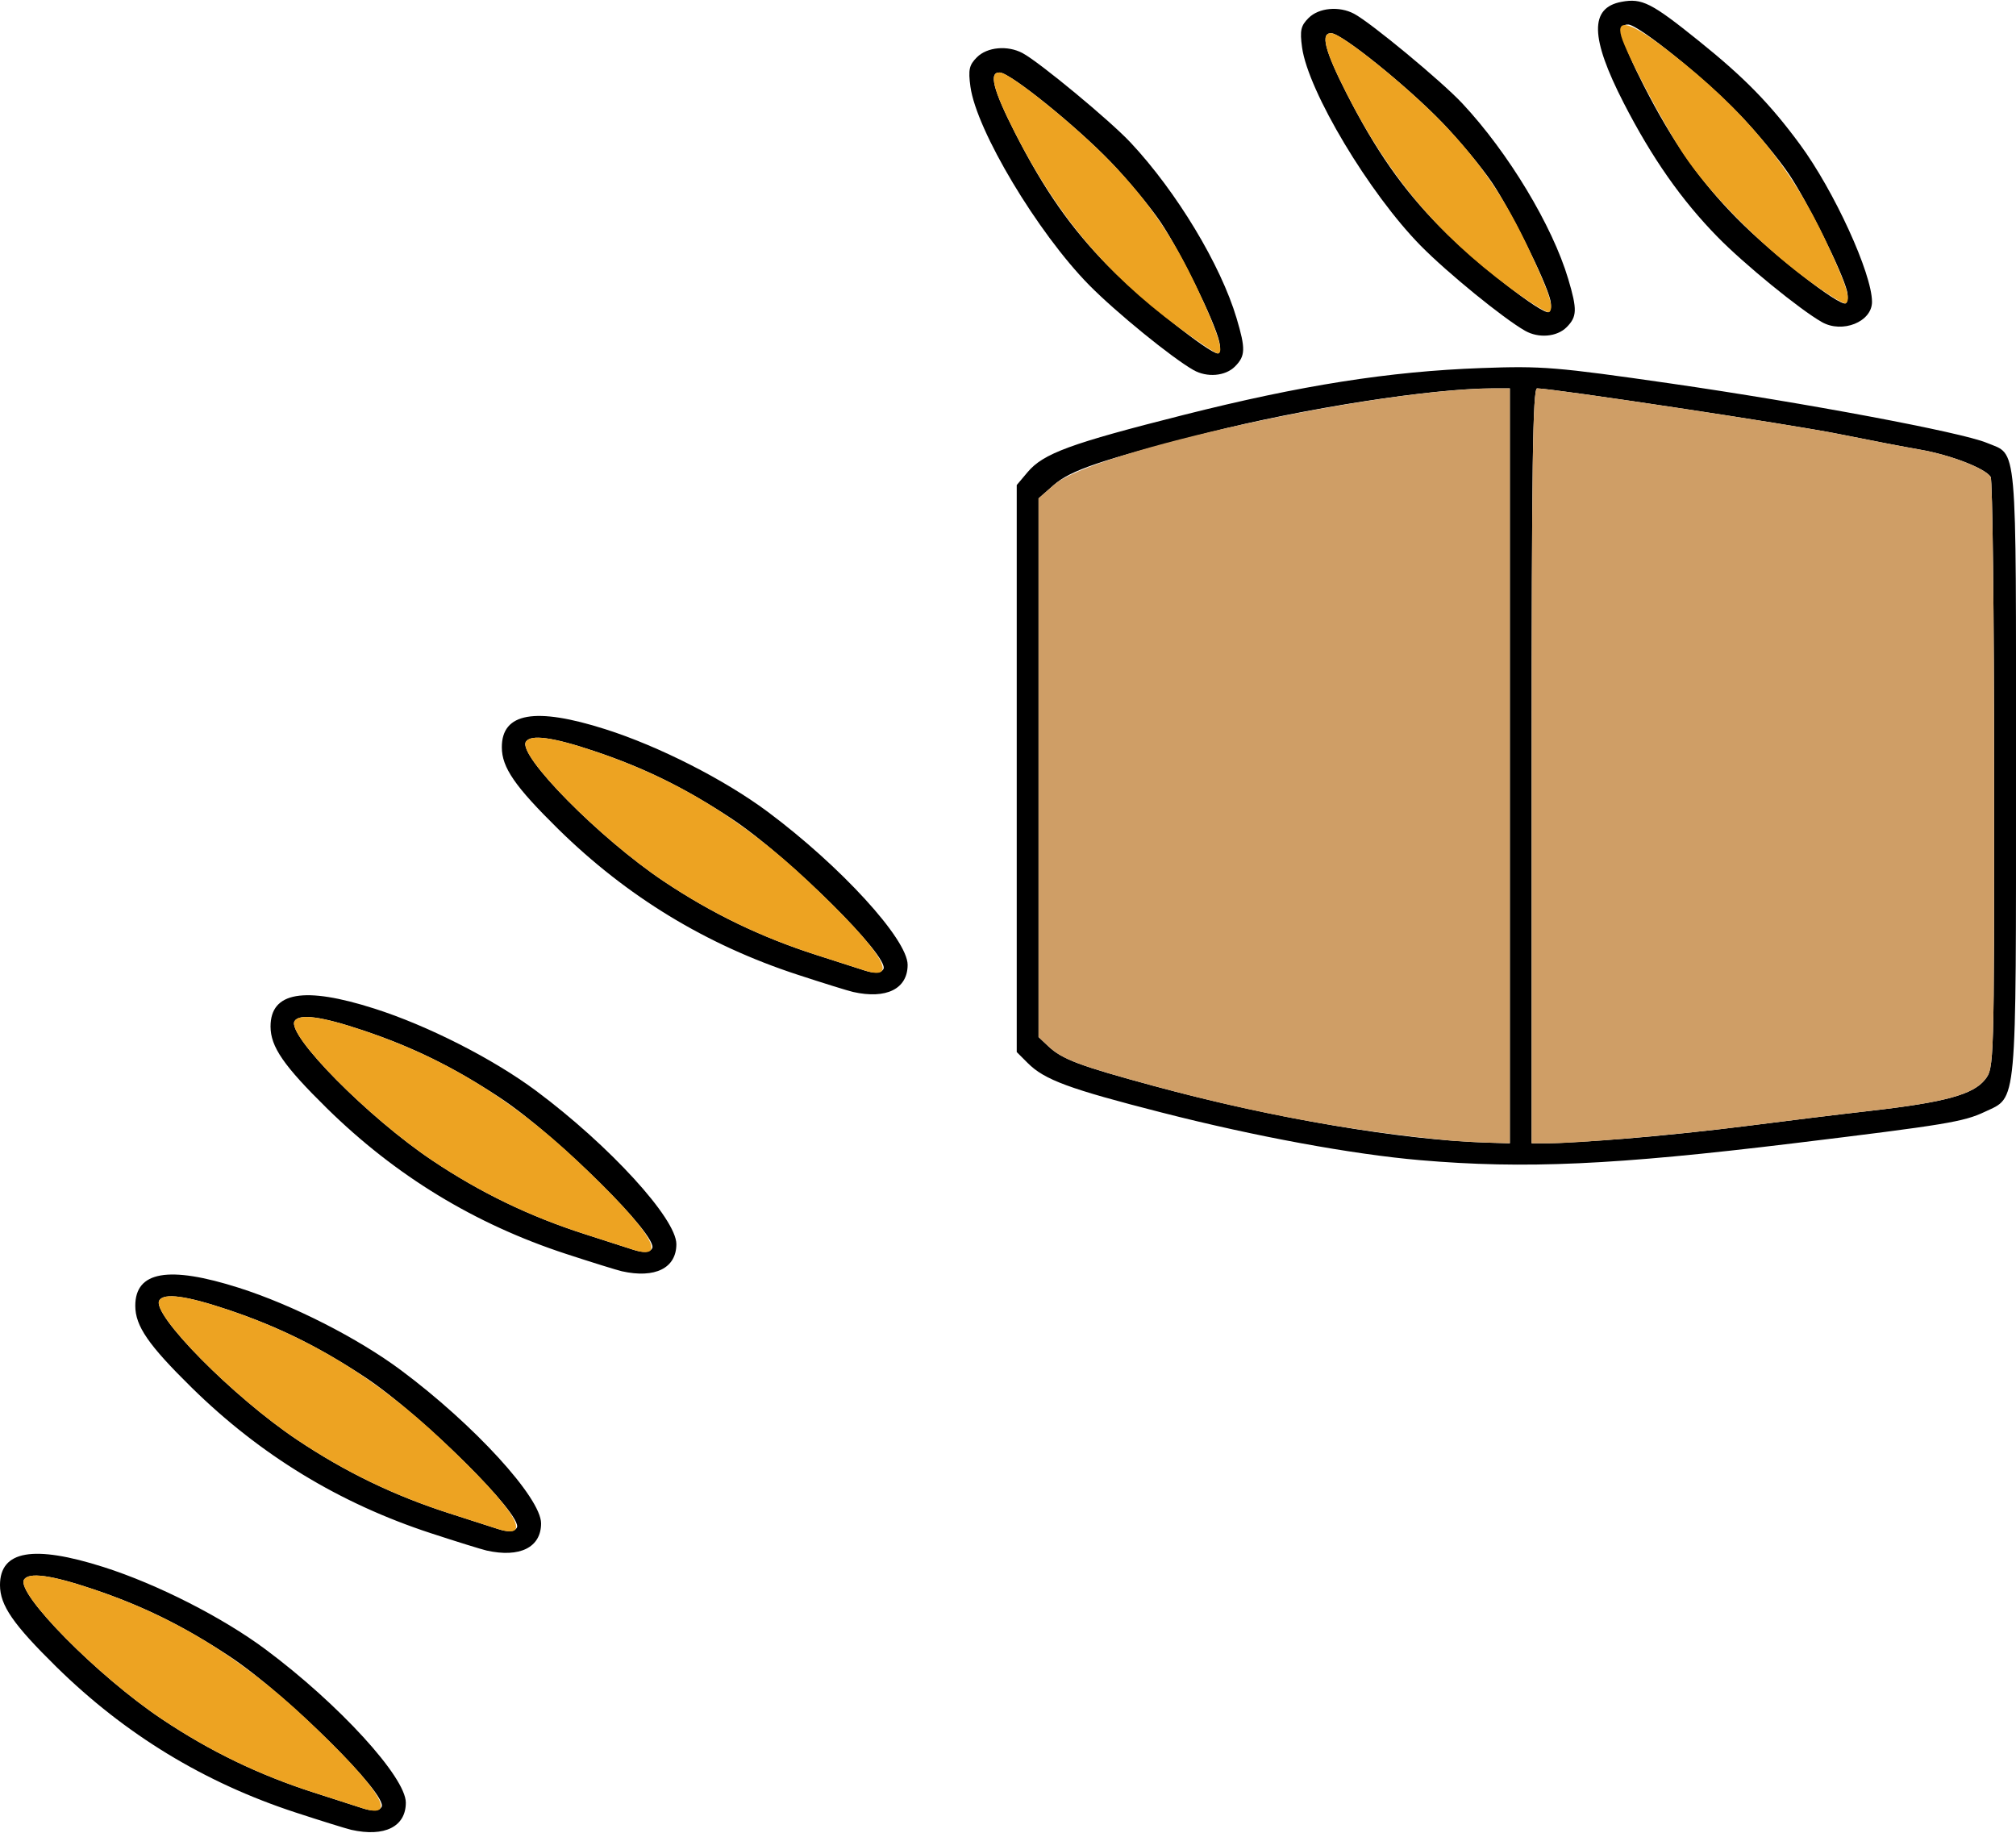 <?xml version="1.0" encoding="UTF-8" standalone="no"?>
<!DOCTYPE svg PUBLIC "-//W3C//DTD SVG 1.1//EN"
"http://www.w3.org/Graphics/SVG/1.1/DTD/svg11.dtd">
<svg width="660px" height="600px"
xmlns="http://www.w3.org/2000/svg" version="1.1">
<g transform="translate(0000, 0000) scale(1, 1)">
<path fill="#000000" stroke="none" d="
M 115.00 599.03
C 113.43 598.67 105.23 596.13 96.77 593.36
C 66.83 583.56 40.96 567.80 18.44 545.67
C 4.30 531.76 0.01 525.54 0.00 518.93
C -0.01 507.60 10.91 505.69 33.91 513.01
C 51.44 518.59 72.84 529.47 86.97 539.99
C 110.94 557.84 132.86 581.79 132.86 590.14
C 132.86 598.00 125.90 601.47 115.00 599.03
M 124.91 591.56
C 127.26 587.79 93.63 554.46 75.14 542.24
C 59.96 532.21 46.59 525.63 30.27 520.17
C 16.66 515.60 9.41 514.63 7.87 517.13
C 5.14 521.54 32.07 548.80 52.97 562.77
C 68.70 573.30 84.76 581.06 102.86 586.87
C 110.31 589.27 117.39 591.56 118.57 591.93
C 122.04 593.06 124.06 592.94 124.91 591.56"/>
<path fill="#000000" stroke="none" d="
M 159.29 507.60
C 157.71 507.24 149.51 504.70 141.06 501.93
C 111.11 492.13 85.24 476.37 62.73 454.24
C 48.59 440.33 44.30 434.11 44.29 427.50
C 44.27 416.17 55.20 414.26 78.20 421.59
C 95.73 427.16 117.13 438.04 131.26 448.56
C 155.23 466.41 177.14 490.36 177.14 498.71
C 177.14 506.57 170.19 510.04 159.29 507.60
M 169.20 500.13
C 171.54 496.36 137.91 463.03 119.43 450.81
C 104.24 440.79 90.87 434.20 74.56 428.74
C 60.94 424.17 53.70 423.20 52.16 425.70
C 49.43 430.11 76.36 457.37 97.26 471.34
C 112.99 481.87 129.04 489.63 147.14 495.44
C 154.60 497.84 161.67 500.13 162.86 500.50
C 166.33 501.63 168.34 501.51 169.20 500.13"/>
<path fill="#000000" stroke="none" d="
M 203.57 416.17
C 202.00 415.81 193.80 413.27 185.34 410.50
C 155.40 400.70 129.53 384.94 107.01 362.81
C 92.87 348.90 88.59 342.69 88.57 336.07
C 88.56 324.74 99.49 322.83 122.49 330.16
C 140.01 335.73 161.41 346.61 175.54 357.13
C 199.51 374.99 221.43 398.93 221.43 407.29
C 221.43 415.14 214.47 418.61 203.57 416.17
M 213.49 408.70
C 215.83 404.93 182.20 371.60 163.71 359.39
C 148.53 349.36 135.16 342.77 118.84 337.31
C 105.23 332.74 97.99 331.77 96.44 334.27
C 93.71 338.69 120.64 365.94 141.54 379.91
C 157.27 390.44 173.33 398.20 191.43 404.01
C 198.89 406.41 205.97 408.70 207.14 409.07
C 210.61 410.20 212.63 410.09 213.49 408.70"/>
<path fill="#000000" stroke="none" d="
M 465.00 379.81
C 442.73 377.90 410.99 372.06 380.43 364.24
C 349.99 356.47 341.94 353.50 336.46 348.01
L 332.86 344.41
L 332.86 251.60
L 332.86 158.79
L 336.40 154.59
C 341.57 148.44 350.41 145.20 387.47 135.84
C 425.91 126.13 454.74 121.59 485.00 120.49
C 504.87 119.76 509.37 120.13 547.14 125.57
C 590.86 131.89 642.16 141.51 650.43 144.97
C 660.59 149.21 660.00 142.60 660.00 252.50
C 660.00 363.90 660.46 358.93 649.80 363.97
C 642.83 367.27 637.09 368.21 587.14 374.29
C 528.47 381.41 499.11 382.74 465.00 379.81
M 494.29 250.71
L 494.29 127.14
L 488.73 127.14
C 468.89 127.14 426.69 133.70 395.71 141.60
C 360.11 150.69 350.50 153.94 345.00 158.77
L 340.00 163.16
L 340.00 251.33
L 340.00 339.50
L 343.23 342.54
C 347.77 346.80 353.37 348.90 377.86 355.54
C 416.41 366.00 458.83 373.20 486.79 374.06
L 494.29 374.29
L 494.29 250.71
M 531.50 372.81
C 542.07 372.00 560.36 370.09 572.14 368.57
C 583.93 367.04 602.24 364.80 612.86 363.59
C 636.84 360.83 646.03 358.30 649.90 353.37
C 652.83 349.66 652.86 348.49 652.83 253.74
C 652.83 201.00 652.31 157.07 651.71 156.13
C 649.93 153.31 638.53 148.91 628.57 147.19
C 623.47 146.30 611.46 144.00 601.89 142.06
C 586.96 139.03 508.37 127.16 503.21 127.14
C 501.80 127.14 501.43 152.81 501.43 250.71
L 501.43 374.29
L 506.86 374.29
C 509.84 374.29 520.93 373.63 531.50 372.81"/>
<path fill="#000000" stroke="none" d="
M 279.29 324.74
C 277.71 324.39 269.51 321.84 261.06 319.07
C 231.11 309.27 205.24 293.51 182.73 271.39
C 168.59 257.47 164.30 251.26 164.29 244.64
C 164.27 233.31 175.20 231.40 198.20 238.73
C 215.73 244.30 237.13 255.19 251.26 265.70
C 275.23 283.56 297.14 307.50 297.14 315.86
C 297.14 323.71 290.19 327.19 279.29 324.74
M 289.20 317.27
C 291.54 313.50 257.91 280.17 239.43 267.96
C 224.24 257.93 210.87 251.34 194.56 245.89
C 180.94 241.31 173.70 240.34 172.16 242.84
C 169.43 247.26 196.36 274.51 217.26 288.49
C 232.99 299.01 249.04 306.77 267.14 312.59
C 274.60 314.99 281.69 317.27 282.86 317.64
C 286.33 318.77 288.34 318.66 289.20 317.27"/>
<path fill="#000000" stroke="none" d="
M 390.71 121.14
C 383.56 117.07 365.30 102.19 356.57 93.33
C 339.69 76.17 319.67 42.73 317.70 28.37
C 316.94 22.81 317.29 21.29 319.83 18.74
C 323.19 15.39 329.83 14.77 334.74 17.37
C 340.23 20.29 363.39 39.46 370.17 46.71
C 385.24 62.83 399.64 86.71 404.84 104.20
C 407.83 114.24 407.74 116.54 404.29 120.00
C 401.13 123.16 395.13 123.66 390.71 121.14
M 399.14 111.79
C 397.59 105.07 386.37 82.23 379.93 72.69
C 376.54 67.67 369.23 58.84 363.67 53.07
C 352.30 41.24 330.96 24.01 327.37 23.74
C 323.60 23.47 325.06 29.29 332.34 43.57
C 341.81 62.11 350.66 74.77 362.86 87.16
C 373.17 97.63 395.86 115.71 398.69 115.71
C 399.44 115.71 399.66 113.97 399.14 111.79"/>
<path fill="#000000" stroke="none" d="
M 499.29 108.29
C 492.13 104.21 473.87 89.33 465.14 80.47
C 448.26 63.31 428.24 29.87 426.27 15.51
C 425.51 9.96 425.86 8.43 428.40 5.89
C 431.76 2.53 438.40 1.91 443.31 4.51
C 448.80 7.43 471.96 26.60 478.74 33.86
C 493.81 49.97 508.21 73.86 513.41 91.34
C 516.40 101.39 516.31 103.69 512.86 107.14
C 509.70 110.30 503.70 110.80 499.29 108.29
M 507.54 98.21
C 506.10 92.04 494.59 68.87 488.50 59.83
C 485.11 54.81 477.80 45.99 472.24 40.21
C 460.87 28.39 439.53 11.16 435.94 10.89
C 432.17 10.61 433.63 16.43 440.91 30.71
C 450.39 49.26 459.23 61.91 471.43 74.30
C 482.96 86.01 505.19 103.36 507.11 102.16
C 507.77 101.76 507.96 99.99 507.54 98.21"/>
<path fill="#000000" stroke="none" d="
M 596.43 105.43
C 589.21 101.33 571.00 86.46 562.34 77.61
C 550.50 65.53 540.83 51.73 531.56 33.69
C 520.59 12.31 520.37 2.56 530.84 0.60
C 537.56 -0.66 540.60 0.87 556.24 13.46
C 571.10 25.41 579.49 33.99 589.24 47.23
C 600.44 62.41 612.86 89.54 612.86 98.83
C 612.86 105.36 603.14 109.26 596.43 105.43
M 604.69 95.36
C 603.24 89.19 591.73 66.01 585.64 56.97
C 582.26 51.96 574.94 43.13 569.39 37.36
C 558.01 25.53 536.67 8.30 533.09 8.03
C 529.31 7.76 530.77 13.57 538.06 27.86
C 547.53 46.40 556.37 59.06 568.57 71.44
C 580.10 83.16 602.33 100.50 604.26 99.30
C 604.91 98.90 605.10 97.13 604.69 95.36"/>
<path fill="#eda322" stroke="none" d="
M 118.57 591.93
C 117.39 591.56 110.31 589.27 102.86 586.87
C 84.76 581.06 68.70 573.30 52.97 562.77
C 32.07 548.80 5.14 521.54 7.87 517.13
C 9.41 514.63 16.66 515.60 30.27 520.17
C 56.90 529.09 78.87 542.49 100.73 563.16
C 124.46 585.59 130.87 595.94 118.57 591.93"/>
<path fill="#eda322" stroke="none" d="
M 162.86 500.50
C 161.67 500.13 154.60 497.84 147.14 495.44
C 129.04 489.63 112.99 481.87 97.26 471.34
C 76.36 457.37 49.43 430.11 52.16 425.70
C 53.70 423.20 60.94 424.17 74.56 428.74
C 101.19 437.66 123.16 451.06 145.01 471.73
C 168.74 494.16 175.16 504.51 162.86 500.50"/>
<path fill="#eda322" stroke="none" d="
M 207.14 409.07
C 205.97 408.70 198.89 406.41 191.43 404.01
C 173.33 398.20 157.27 390.44 141.54 379.91
C 120.64 365.94 93.71 338.69 96.44 334.27
C 97.99 331.77 105.23 332.74 118.84 337.31
C 145.47 346.23 167.44 359.63 189.30 380.30
C 213.03 402.73 219.44 413.09 207.14 409.07"/>
<path fill="#eda322" stroke="none" d="
M 282.86 317.64
C 281.69 317.27 274.60 314.99 267.14 312.59
C 249.04 306.77 232.99 299.01 217.26 288.49
C 196.36 274.51 169.43 247.26 172.16 242.84
C 173.70 240.34 180.94 241.31 194.56 245.89
C 221.19 254.80 243.16 268.20 265.01 288.87
C 288.74 311.30 295.16 321.66 282.86 317.64"/>
<path fill="#eda322" stroke="none" d="
M 385.44 106.87
C 361.90 89.34 346.07 70.47 332.34 43.57
C 325.06 29.29 323.60 23.47 327.37 23.74
C 330.96 24.01 352.30 41.24 363.67 53.07
C 376.17 66.06 384.26 77.91 392.16 94.83
C 398.73 108.90 400.86 115.71 398.69 115.71
C 397.93 115.71 391.97 111.74 385.44 106.87"/>
<path fill="#eda322" stroke="none" d="
M 494.04 94.03
C 470.47 76.49 454.64 57.63 440.91 30.71
C 433.63 16.43 432.17 10.61 435.94 10.89
C 439.53 11.16 460.87 28.39 472.24 40.21
C 484.74 53.21 492.84 65.07 500.71 81.97
C 507.40 96.31 508.91 101.06 507.11 102.16
C 506.47 102.56 500.59 98.90 494.04 94.03"/>
<path fill="#eda322" stroke="none" d="
M 591.19 91.17
C 576.03 79.90 559.71 63.33 551.24 50.64
C 544.63 40.73 532.47 17.71 530.80 11.96
C 528.96 5.63 534.10 7.27 546.70 17.06
C 571.07 35.97 586.44 54.63 597.86 79.11
C 604.54 93.46 606.06 98.20 604.26 99.30
C 603.61 99.70 597.73 96.04 591.19 91.17"/>
<path fill="#cf9e66" stroke="none" d="
M 474.29 373.34
C 441.91 370.24 411.13 364.56 377.86 355.54
C 353.37 348.90 347.77 346.80 343.23 342.54
L 340.00 339.50
L 340.00 251.33
L 340.00 163.16
L 345.00 158.77
C 357.74 147.59 451.17 127.16 489.64 127.14
L 494.29 127.14
L 494.29 250.71
L 494.29 374.29
L 486.79 374.06
C 482.66 373.93 477.04 373.61 474.29 373.34"/>
<path fill="#cf9e66" stroke="none" d="
M 501.43 250.71
C 501.43 152.81 501.80 127.14 503.21 127.14
C 508.37 127.16 586.96 139.03 601.89 142.06
C 611.46 144.00 623.47 146.30 628.57 147.19
C 638.53 148.91 649.93 153.31 651.71 156.13
C 652.31 157.07 652.83 201.00 652.83 253.74
C 652.86 348.49 652.83 349.66 649.90 353.37
C 646.03 358.30 636.84 360.83 612.86 363.59
C 602.24 364.80 583.93 367.04 572.14 368.57
C 550.67 371.34 517.04 374.29 506.86 374.29
L 501.43 374.29
L 501.43 250.71"/>
</g>
</svg>
